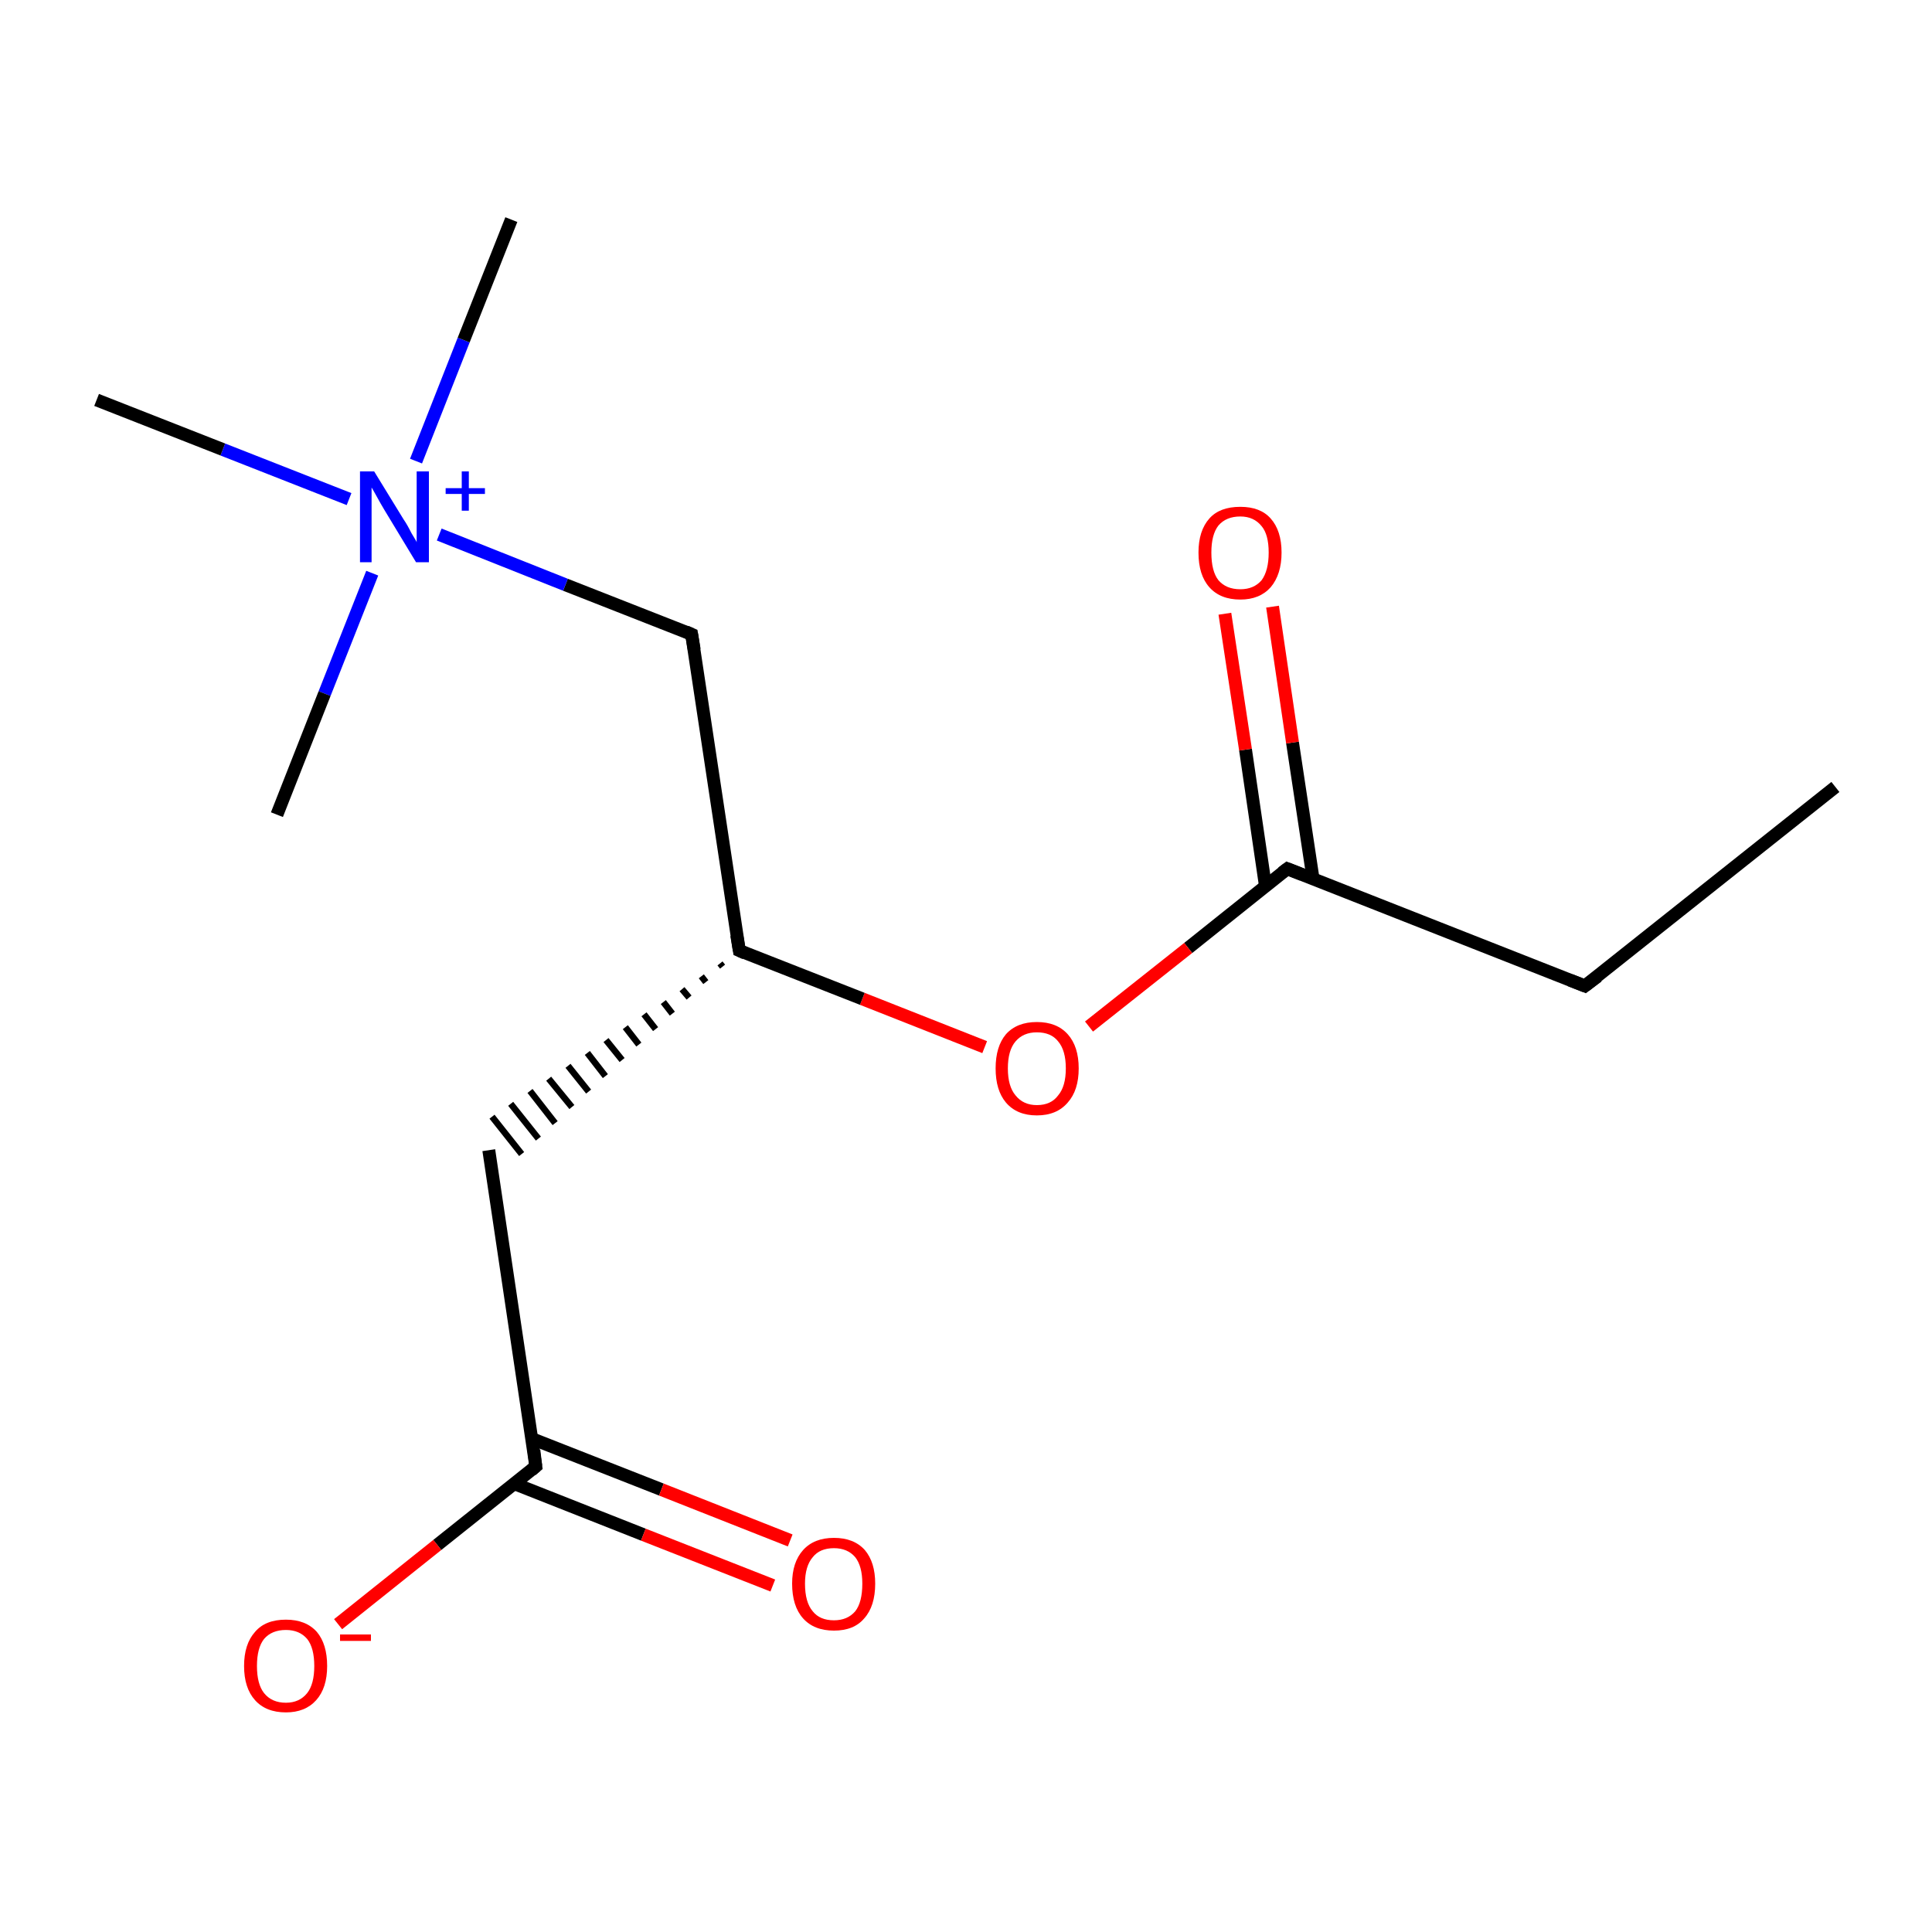 <?xml version='1.0' encoding='iso-8859-1'?>
<svg version='1.1' baseProfile='full'
              xmlns='http://www.w3.org/2000/svg'
                      xmlns:rdkit='http://www.rdkit.org/xml'
                      xmlns:xlink='http://www.w3.org/1999/xlink'
                  xml:space='preserve'
width='300px' height='300px' viewBox='0 0 300 300'>
<!-- END OF HEADER -->
<rect style='opacity:1.0;fill:#FFFFFF;stroke:none' width='300.0' height='300.0' x='0.0' y='0.0'> </rect>
<path class='bond-0 atom-0 atom-1' d='M 285.0,122.2 L 246.1,153.1' style='fill:none;fill-rule:evenodd;stroke:#000000;stroke-width:2.0px;stroke-linecap:butt;stroke-linejoin:miter;stroke-opacity:1' />
<path class='bond-1 atom-1 atom-2' d='M 246.1,153.1 L 199.9,134.9' style='fill:none;fill-rule:evenodd;stroke:#000000;stroke-width:2.0px;stroke-linecap:butt;stroke-linejoin:miter;stroke-opacity:1' />
<path class='bond-2 atom-2 atom-3' d='M 203.9,136.5 L 200.7,115.3' style='fill:none;fill-rule:evenodd;stroke:#000000;stroke-width:2.0px;stroke-linecap:butt;stroke-linejoin:miter;stroke-opacity:1' />
<path class='bond-2 atom-2 atom-3' d='M 200.7,115.3 L 197.6,94.2' style='fill:none;fill-rule:evenodd;stroke:#FF0000;stroke-width:2.0px;stroke-linecap:butt;stroke-linejoin:miter;stroke-opacity:1' />
<path class='bond-2 atom-2 atom-3' d='M 196.5,137.6 L 193.4,116.4' style='fill:none;fill-rule:evenodd;stroke:#000000;stroke-width:2.0px;stroke-linecap:butt;stroke-linejoin:miter;stroke-opacity:1' />
<path class='bond-2 atom-2 atom-3' d='M 193.4,116.4 L 190.2,95.3' style='fill:none;fill-rule:evenodd;stroke:#FF0000;stroke-width:2.0px;stroke-linecap:butt;stroke-linejoin:miter;stroke-opacity:1' />
<path class='bond-3 atom-2 atom-4' d='M 199.9,134.9 L 184.5,147.2' style='fill:none;fill-rule:evenodd;stroke:#000000;stroke-width:2.0px;stroke-linecap:butt;stroke-linejoin:miter;stroke-opacity:1' />
<path class='bond-3 atom-2 atom-4' d='M 184.5,147.2 L 169.1,159.4' style='fill:none;fill-rule:evenodd;stroke:#FF0000;stroke-width:2.0px;stroke-linecap:butt;stroke-linejoin:miter;stroke-opacity:1' />
<path class='bond-4 atom-4 atom-5' d='M 152.9,162.6 L 133.9,155.1' style='fill:none;fill-rule:evenodd;stroke:#FF0000;stroke-width:2.0px;stroke-linecap:butt;stroke-linejoin:miter;stroke-opacity:1' />
<path class='bond-4 atom-4 atom-5' d='M 133.9,155.1 L 114.8,147.6' style='fill:none;fill-rule:evenodd;stroke:#000000;stroke-width:2.0px;stroke-linecap:butt;stroke-linejoin:miter;stroke-opacity:1' />
<path class='bond-5 atom-5 atom-6' d='M 111.8,149.6 L 112.2,150.1' style='fill:none;fill-rule:evenodd;stroke:#000000;stroke-width:1.0px;stroke-linecap:butt;stroke-linejoin:miter;stroke-opacity:1' />
<path class='bond-5 atom-5 atom-6' d='M 108.9,151.6 L 109.6,152.5' style='fill:none;fill-rule:evenodd;stroke:#000000;stroke-width:1.0px;stroke-linecap:butt;stroke-linejoin:miter;stroke-opacity:1' />
<path class='bond-5 atom-5 atom-6' d='M 105.9,153.6 L 107.0,154.9' style='fill:none;fill-rule:evenodd;stroke:#000000;stroke-width:1.0px;stroke-linecap:butt;stroke-linejoin:miter;stroke-opacity:1' />
<path class='bond-5 atom-5 atom-6' d='M 103.0,155.6 L 104.4,157.4' style='fill:none;fill-rule:evenodd;stroke:#000000;stroke-width:1.0px;stroke-linecap:butt;stroke-linejoin:miter;stroke-opacity:1' />
<path class='bond-5 atom-5 atom-6' d='M 100.0,157.5 L 101.8,159.8' style='fill:none;fill-rule:evenodd;stroke:#000000;stroke-width:1.0px;stroke-linecap:butt;stroke-linejoin:miter;stroke-opacity:1' />
<path class='bond-5 atom-5 atom-6' d='M 97.1,159.5 L 99.2,162.2' style='fill:none;fill-rule:evenodd;stroke:#000000;stroke-width:1.0px;stroke-linecap:butt;stroke-linejoin:miter;stroke-opacity:1' />
<path class='bond-5 atom-5 atom-6' d='M 94.1,161.5 L 96.6,164.6' style='fill:none;fill-rule:evenodd;stroke:#000000;stroke-width:1.0px;stroke-linecap:butt;stroke-linejoin:miter;stroke-opacity:1' />
<path class='bond-5 atom-5 atom-6' d='M 91.2,163.5 L 94.0,167.1' style='fill:none;fill-rule:evenodd;stroke:#000000;stroke-width:1.0px;stroke-linecap:butt;stroke-linejoin:miter;stroke-opacity:1' />
<path class='bond-5 atom-5 atom-6' d='M 88.2,165.5 L 91.4,169.5' style='fill:none;fill-rule:evenodd;stroke:#000000;stroke-width:1.0px;stroke-linecap:butt;stroke-linejoin:miter;stroke-opacity:1' />
<path class='bond-5 atom-5 atom-6' d='M 85.2,167.5 L 88.8,171.9' style='fill:none;fill-rule:evenodd;stroke:#000000;stroke-width:1.0px;stroke-linecap:butt;stroke-linejoin:miter;stroke-opacity:1' />
<path class='bond-5 atom-5 atom-6' d='M 82.3,169.4 L 86.2,174.4' style='fill:none;fill-rule:evenodd;stroke:#000000;stroke-width:1.0px;stroke-linecap:butt;stroke-linejoin:miter;stroke-opacity:1' />
<path class='bond-5 atom-5 atom-6' d='M 79.3,171.4 L 83.6,176.8' style='fill:none;fill-rule:evenodd;stroke:#000000;stroke-width:1.0px;stroke-linecap:butt;stroke-linejoin:miter;stroke-opacity:1' />
<path class='bond-5 atom-5 atom-6' d='M 76.4,173.4 L 81.0,179.2' style='fill:none;fill-rule:evenodd;stroke:#000000;stroke-width:1.0px;stroke-linecap:butt;stroke-linejoin:miter;stroke-opacity:1' />
<path class='bond-6 atom-6 atom-7' d='M 75.9,178.6 L 83.2,227.7' style='fill:none;fill-rule:evenodd;stroke:#000000;stroke-width:2.0px;stroke-linecap:butt;stroke-linejoin:miter;stroke-opacity:1' />
<path class='bond-7 atom-7 atom-8' d='M 79.9,230.4 L 99.9,238.3' style='fill:none;fill-rule:evenodd;stroke:#000000;stroke-width:2.0px;stroke-linecap:butt;stroke-linejoin:miter;stroke-opacity:1' />
<path class='bond-7 atom-7 atom-8' d='M 99.9,238.3 L 120.0,246.2' style='fill:none;fill-rule:evenodd;stroke:#FF0000;stroke-width:2.0px;stroke-linecap:butt;stroke-linejoin:miter;stroke-opacity:1' />
<path class='bond-7 atom-7 atom-8' d='M 82.6,223.4 L 102.7,231.3' style='fill:none;fill-rule:evenodd;stroke:#000000;stroke-width:2.0px;stroke-linecap:butt;stroke-linejoin:miter;stroke-opacity:1' />
<path class='bond-7 atom-7 atom-8' d='M 102.7,231.3 L 122.7,239.2' style='fill:none;fill-rule:evenodd;stroke:#FF0000;stroke-width:2.0px;stroke-linecap:butt;stroke-linejoin:miter;stroke-opacity:1' />
<path class='bond-8 atom-7 atom-9' d='M 83.2,227.7 L 67.9,239.9' style='fill:none;fill-rule:evenodd;stroke:#000000;stroke-width:2.0px;stroke-linecap:butt;stroke-linejoin:miter;stroke-opacity:1' />
<path class='bond-8 atom-7 atom-9' d='M 67.9,239.9 L 52.5,252.2' style='fill:none;fill-rule:evenodd;stroke:#FF0000;stroke-width:2.0px;stroke-linecap:butt;stroke-linejoin:miter;stroke-opacity:1' />
<path class='bond-9 atom-5 atom-10' d='M 114.8,147.6 L 107.4,98.5' style='fill:none;fill-rule:evenodd;stroke:#000000;stroke-width:2.0px;stroke-linecap:butt;stroke-linejoin:miter;stroke-opacity:1' />
<path class='bond-10 atom-10 atom-11' d='M 107.4,98.5 L 87.8,90.8' style='fill:none;fill-rule:evenodd;stroke:#000000;stroke-width:2.0px;stroke-linecap:butt;stroke-linejoin:miter;stroke-opacity:1' />
<path class='bond-10 atom-10 atom-11' d='M 87.8,90.8 L 68.2,83.0' style='fill:none;fill-rule:evenodd;stroke:#0000FF;stroke-width:2.0px;stroke-linecap:butt;stroke-linejoin:miter;stroke-opacity:1' />
<path class='bond-11 atom-11 atom-12' d='M 57.8,89.0 L 50.4,107.7' style='fill:none;fill-rule:evenodd;stroke:#0000FF;stroke-width:2.0px;stroke-linecap:butt;stroke-linejoin:miter;stroke-opacity:1' />
<path class='bond-11 atom-11 atom-12' d='M 50.4,107.7 L 43.0,126.5' style='fill:none;fill-rule:evenodd;stroke:#000000;stroke-width:2.0px;stroke-linecap:butt;stroke-linejoin:miter;stroke-opacity:1' />
<path class='bond-12 atom-11 atom-13' d='M 64.6,71.6 L 72.0,52.8' style='fill:none;fill-rule:evenodd;stroke:#0000FF;stroke-width:2.0px;stroke-linecap:butt;stroke-linejoin:miter;stroke-opacity:1' />
<path class='bond-12 atom-11 atom-13' d='M 72.0,52.8 L 79.4,34.1' style='fill:none;fill-rule:evenodd;stroke:#000000;stroke-width:2.0px;stroke-linecap:butt;stroke-linejoin:miter;stroke-opacity:1' />
<path class='bond-13 atom-11 atom-14' d='M 54.2,77.5 L 34.6,69.8' style='fill:none;fill-rule:evenodd;stroke:#0000FF;stroke-width:2.0px;stroke-linecap:butt;stroke-linejoin:miter;stroke-opacity:1' />
<path class='bond-13 atom-11 atom-14' d='M 34.6,69.8 L 15.0,62.1' style='fill:none;fill-rule:evenodd;stroke:#000000;stroke-width:2.0px;stroke-linecap:butt;stroke-linejoin:miter;stroke-opacity:1' />
<path d='M 248.1,151.6 L 246.1,153.1 L 243.8,152.2' style='fill:none;stroke:#000000;stroke-width:2.0px;stroke-linecap:butt;stroke-linejoin:miter;stroke-miterlimit:10;stroke-opacity:1;' />
<path d='M 202.2,135.8 L 199.9,134.9 L 199.1,135.5' style='fill:none;stroke:#000000;stroke-width:2.0px;stroke-linecap:butt;stroke-linejoin:miter;stroke-miterlimit:10;stroke-opacity:1;' />
<path d='M 115.7,148.0 L 114.8,147.6 L 114.4,145.2' style='fill:none;stroke:#000000;stroke-width:2.0px;stroke-linecap:butt;stroke-linejoin:miter;stroke-miterlimit:10;stroke-opacity:1;' />
<path d='M 82.9,225.2 L 83.2,227.7 L 82.5,228.3' style='fill:none;stroke:#000000;stroke-width:2.0px;stroke-linecap:butt;stroke-linejoin:miter;stroke-miterlimit:10;stroke-opacity:1;' />
<path d='M 107.8,100.9 L 107.4,98.5 L 106.5,98.1' style='fill:none;stroke:#000000;stroke-width:2.0px;stroke-linecap:butt;stroke-linejoin:miter;stroke-miterlimit:10;stroke-opacity:1;' />
<path class='atom-3' d='M 186.1 85.8
Q 186.1 82.4, 187.8 80.5
Q 189.4 78.7, 192.6 78.7
Q 195.7 78.7, 197.3 80.5
Q 199.0 82.4, 199.0 85.8
Q 199.0 89.2, 197.3 91.2
Q 195.6 93.1, 192.6 93.1
Q 189.5 93.1, 187.8 91.2
Q 186.1 89.3, 186.1 85.8
M 192.6 91.5
Q 194.7 91.5, 195.9 90.1
Q 197.0 88.6, 197.0 85.8
Q 197.0 83.0, 195.9 81.7
Q 194.7 80.2, 192.6 80.2
Q 190.4 80.2, 189.2 81.6
Q 188.1 83.0, 188.1 85.8
Q 188.1 88.7, 189.2 90.1
Q 190.4 91.5, 192.6 91.5
' fill='#FF0000'/>
<path class='atom-4' d='M 154.6 165.9
Q 154.6 162.5, 156.2 160.6
Q 157.9 158.7, 161.0 158.7
Q 164.1 158.7, 165.8 160.6
Q 167.5 162.5, 167.5 165.9
Q 167.5 169.3, 165.8 171.2
Q 164.1 173.2, 161.0 173.2
Q 157.9 173.2, 156.2 171.2
Q 154.6 169.3, 154.6 165.9
M 161.0 171.6
Q 163.2 171.6, 164.3 170.1
Q 165.5 168.7, 165.5 165.9
Q 165.5 163.1, 164.3 161.7
Q 163.2 160.3, 161.0 160.3
Q 158.9 160.3, 157.7 161.7
Q 156.5 163.1, 156.5 165.9
Q 156.5 168.7, 157.7 170.1
Q 158.9 171.6, 161.0 171.6
' fill='#FF0000'/>
<path class='atom-8' d='M 123.0 245.9
Q 123.0 242.6, 124.7 240.7
Q 126.4 238.8, 129.5 238.8
Q 132.6 238.8, 134.3 240.7
Q 135.9 242.6, 135.9 245.9
Q 135.9 249.4, 134.2 251.3
Q 132.6 253.2, 129.5 253.2
Q 126.4 253.2, 124.7 251.3
Q 123.0 249.4, 123.0 245.9
M 129.5 251.6
Q 131.6 251.6, 132.8 250.2
Q 133.9 248.8, 133.9 245.9
Q 133.9 243.2, 132.8 241.8
Q 131.6 240.4, 129.5 240.4
Q 127.3 240.4, 126.2 241.8
Q 125.0 243.2, 125.0 245.9
Q 125.0 248.8, 126.2 250.2
Q 127.3 251.6, 129.5 251.6
' fill='#FF0000'/>
<path class='atom-9' d='M 37.9 258.7
Q 37.9 255.3, 39.6 253.4
Q 41.2 251.5, 44.4 251.5
Q 47.5 251.5, 49.2 253.4
Q 50.8 255.3, 50.8 258.7
Q 50.8 262.1, 49.1 264.0
Q 47.4 265.9, 44.4 265.9
Q 41.3 265.9, 39.6 264.0
Q 37.9 262.1, 37.9 258.7
M 44.4 264.4
Q 46.5 264.4, 47.7 262.9
Q 48.8 261.5, 48.8 258.7
Q 48.8 255.9, 47.7 254.5
Q 46.5 253.1, 44.4 253.1
Q 42.2 253.1, 41.0 254.5
Q 39.9 255.9, 39.9 258.7
Q 39.9 261.5, 41.0 262.9
Q 42.2 264.4, 44.4 264.4
' fill='#FF0000'/>
<path class='atom-9' d='M 52.8 253.8
L 57.6 253.8
L 57.6 254.8
L 52.8 254.8
L 52.8 253.8
' fill='#FF0000'/>
<path class='atom-11' d='M 58.1 73.2
L 62.7 80.7
Q 63.2 81.4, 63.9 82.8
Q 64.7 84.1, 64.7 84.2
L 64.7 73.2
L 66.6 73.2
L 66.6 87.3
L 64.6 87.3
L 59.7 79.2
Q 59.1 78.2, 58.5 77.1
Q 57.9 76.0, 57.7 75.7
L 57.7 87.3
L 55.9 87.3
L 55.9 73.2
L 58.1 73.2
' fill='#0000FF'/>
<path class='atom-11' d='M 69.2 75.8
L 71.7 75.8
L 71.7 73.2
L 72.8 73.2
L 72.8 75.8
L 75.3 75.8
L 75.3 76.7
L 72.8 76.7
L 72.8 79.3
L 71.7 79.3
L 71.7 76.7
L 69.2 76.7
L 69.2 75.8
' fill='#0000FF'/>
</svg>
